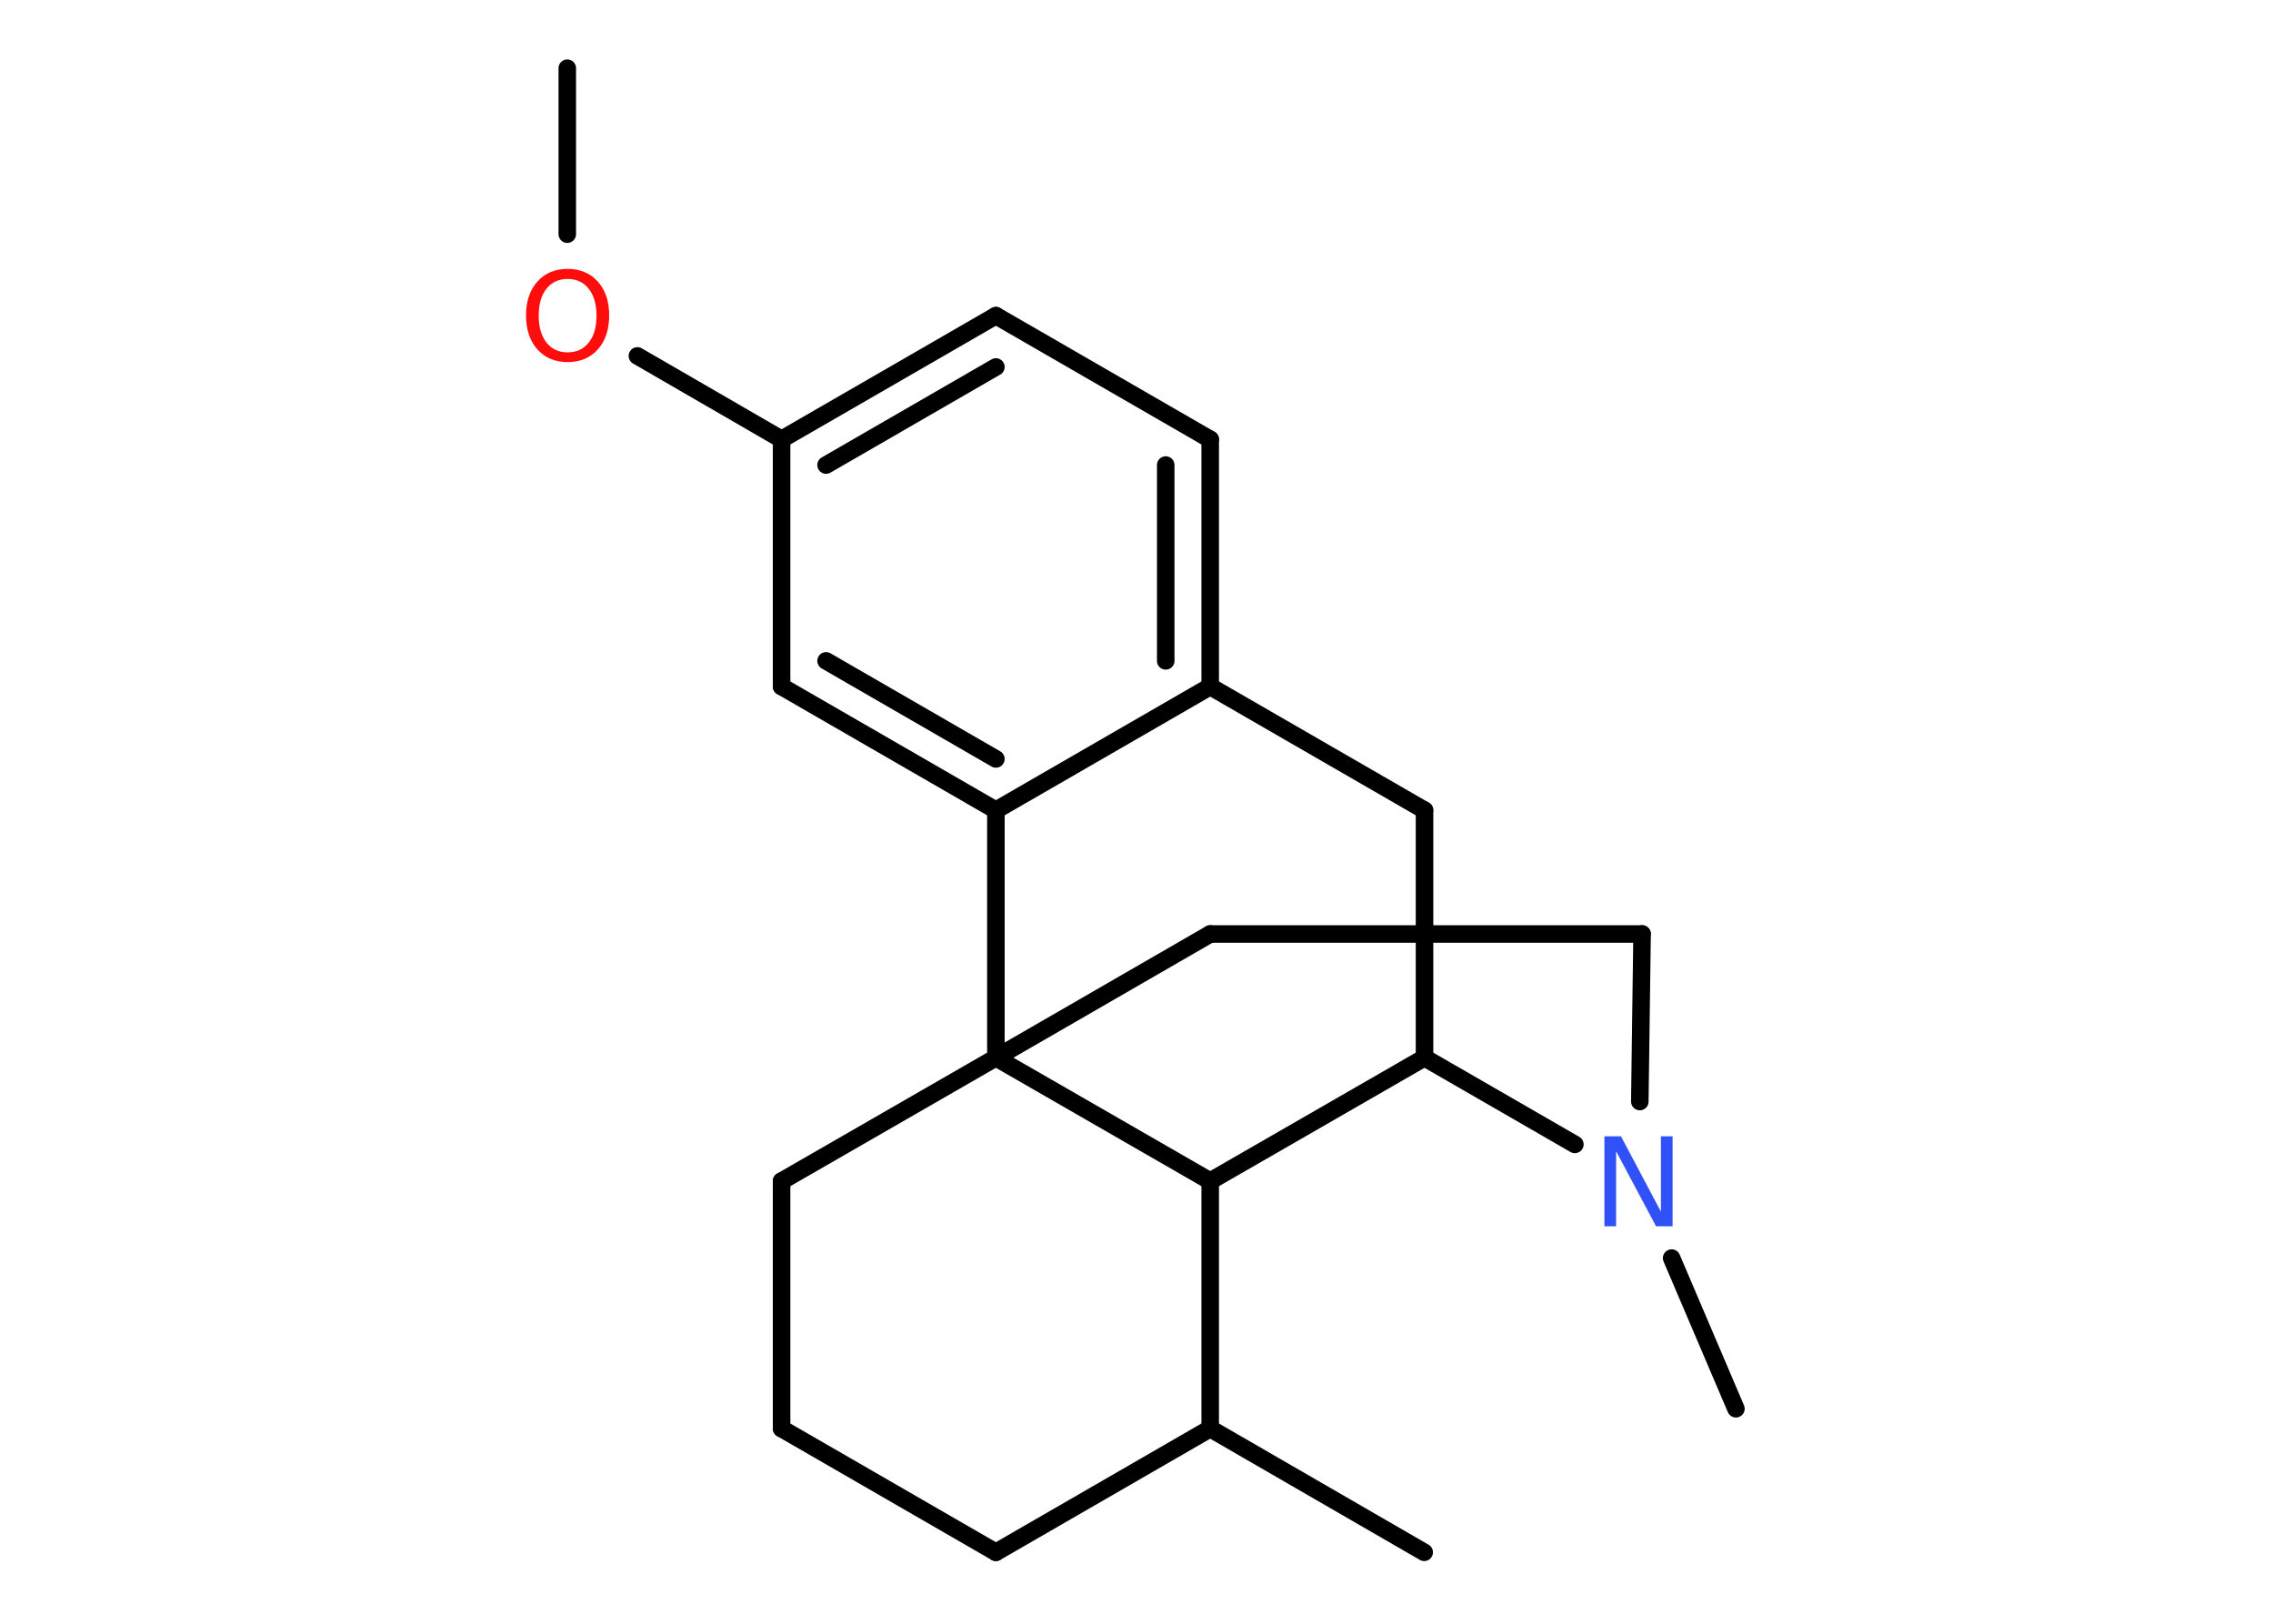 <?xml version='1.0' encoding='UTF-8'?>
<!DOCTYPE svg PUBLIC "-//W3C//DTD SVG 1.1//EN" "http://www.w3.org/Graphics/SVG/1.1/DTD/svg11.dtd">
<svg version='1.2' xmlns='http://www.w3.org/2000/svg' xmlns:xlink='http://www.w3.org/1999/xlink' width='70.0mm' height='50.0mm' viewBox='0 0 70.0 50.0'>
  <desc>Generated by the Chemistry Development Kit (http://github.com/cdk)</desc>
  <g stroke-linecap='round' stroke-linejoin='round' stroke='#000000' stroke-width='.54' fill='#FF0D0D'>
    <rect x='.0' y='.0' width='70.0' height='50.0' fill='#FFFFFF' stroke='none'/>
    <g id='mol1' class='mol'>
      <line id='mol1bnd1' class='bond' x1='17.47' y1='2.1' x2='17.47' y2='7.21'/>
      <line id='mol1bnd2' class='bond' x1='19.63' y1='10.96' x2='24.07' y2='13.53'/>
      <g id='mol1bnd3' class='bond'>
        <line x1='30.67' y1='9.72' x2='24.07' y2='13.53'/>
        <line x1='30.67' y1='11.3' x2='25.44' y2='14.32'/>
      </g>
      <line id='mol1bnd4' class='bond' x1='30.67' y1='9.72' x2='37.27' y2='13.53'/>
      <g id='mol1bnd5' class='bond'>
        <line x1='37.27' y1='21.14' x2='37.27' y2='13.53'/>
        <line x1='35.9' y1='20.35' x2='35.9' y2='14.32'/>
      </g>
      <line id='mol1bnd6' class='bond' x1='37.27' y1='21.14' x2='30.67' y2='24.95'/>
      <g id='mol1bnd7' class='bond'>
        <line x1='24.07' y1='21.14' x2='30.67' y2='24.95'/>
        <line x1='25.44' y1='20.35' x2='30.67' y2='23.37'/>
      </g>
      <line id='mol1bnd8' class='bond' x1='24.07' y1='13.53' x2='24.07' y2='21.14'/>
      <line id='mol1bnd9' class='bond' x1='30.67' y1='24.95' x2='30.67' y2='32.57'/>
      <line id='mol1bnd10' class='bond' x1='30.67' y1='32.57' x2='24.07' y2='36.37'/>
      <line id='mol1bnd11' class='bond' x1='24.07' y1='36.37' x2='24.07' y2='43.99'/>
      <line id='mol1bnd12' class='bond' x1='24.07' y1='43.99' x2='30.67' y2='47.8'/>
      <line id='mol1bnd13' class='bond' x1='30.67' y1='47.8' x2='37.27' y2='43.99'/>
      <line id='mol1bnd14' class='bond' x1='37.27' y1='43.99' x2='43.86' y2='47.8'/>
      <line id='mol1bnd15' class='bond' x1='37.27' y1='43.99' x2='37.27' y2='36.37'/>
      <line id='mol1bnd16' class='bond' x1='30.67' y1='32.57' x2='37.27' y2='36.37'/>
      <line id='mol1bnd17' class='bond' x1='37.27' y1='36.37' x2='43.87' y2='32.57'/>
      <line id='mol1bnd18' class='bond' x1='43.87' y1='32.57' x2='43.87' y2='24.95'/>
      <line id='mol1bnd19' class='bond' x1='37.27' y1='21.14' x2='43.87' y2='24.95'/>
      <line id='mol1bnd20' class='bond' x1='43.87' y1='32.57' x2='48.5' y2='35.24'/>
      <line id='mol1bnd21' class='bond' x1='51.48' y1='38.74' x2='53.46' y2='43.38'/>
      <line id='mol1bnd22' class='bond' x1='50.5' y1='33.92' x2='50.57' y2='28.76'/>
      <line id='mol1bnd23' class='bond' x1='50.57' y1='28.76' x2='37.27' y2='28.76'/>
      <line id='mol1bnd24' class='bond' x1='30.67' y1='32.57' x2='37.27' y2='28.76'/>
      <path id='mol1atm2' class='atom' d='M17.48 8.59q-.41 .0 -.65 .3q-.24 .3 -.24 .83q.0 .52 .24 .83q.24 .3 .65 .3q.41 .0 .65 -.3q.24 -.3 .24 -.83q.0 -.52 -.24 -.83q-.24 -.3 -.65 -.3zM17.48 8.28q.58 .0 .93 .39q.35 .39 .35 1.04q.0 .66 -.35 1.05q-.35 .39 -.93 .39q-.58 .0 -.93 -.39q-.35 -.39 -.35 -1.05q.0 -.65 .35 -1.04q.35 -.39 .93 -.39z' stroke='none'/>
      <path id='mol1atm18' class='atom' d='M49.42 34.99h.5l1.23 2.32v-2.32h.36v2.77h-.51l-1.23 -2.31v2.31h-.36v-2.77z' stroke='none' fill='#3050F8'/>
    </g>
  </g>
</svg>
